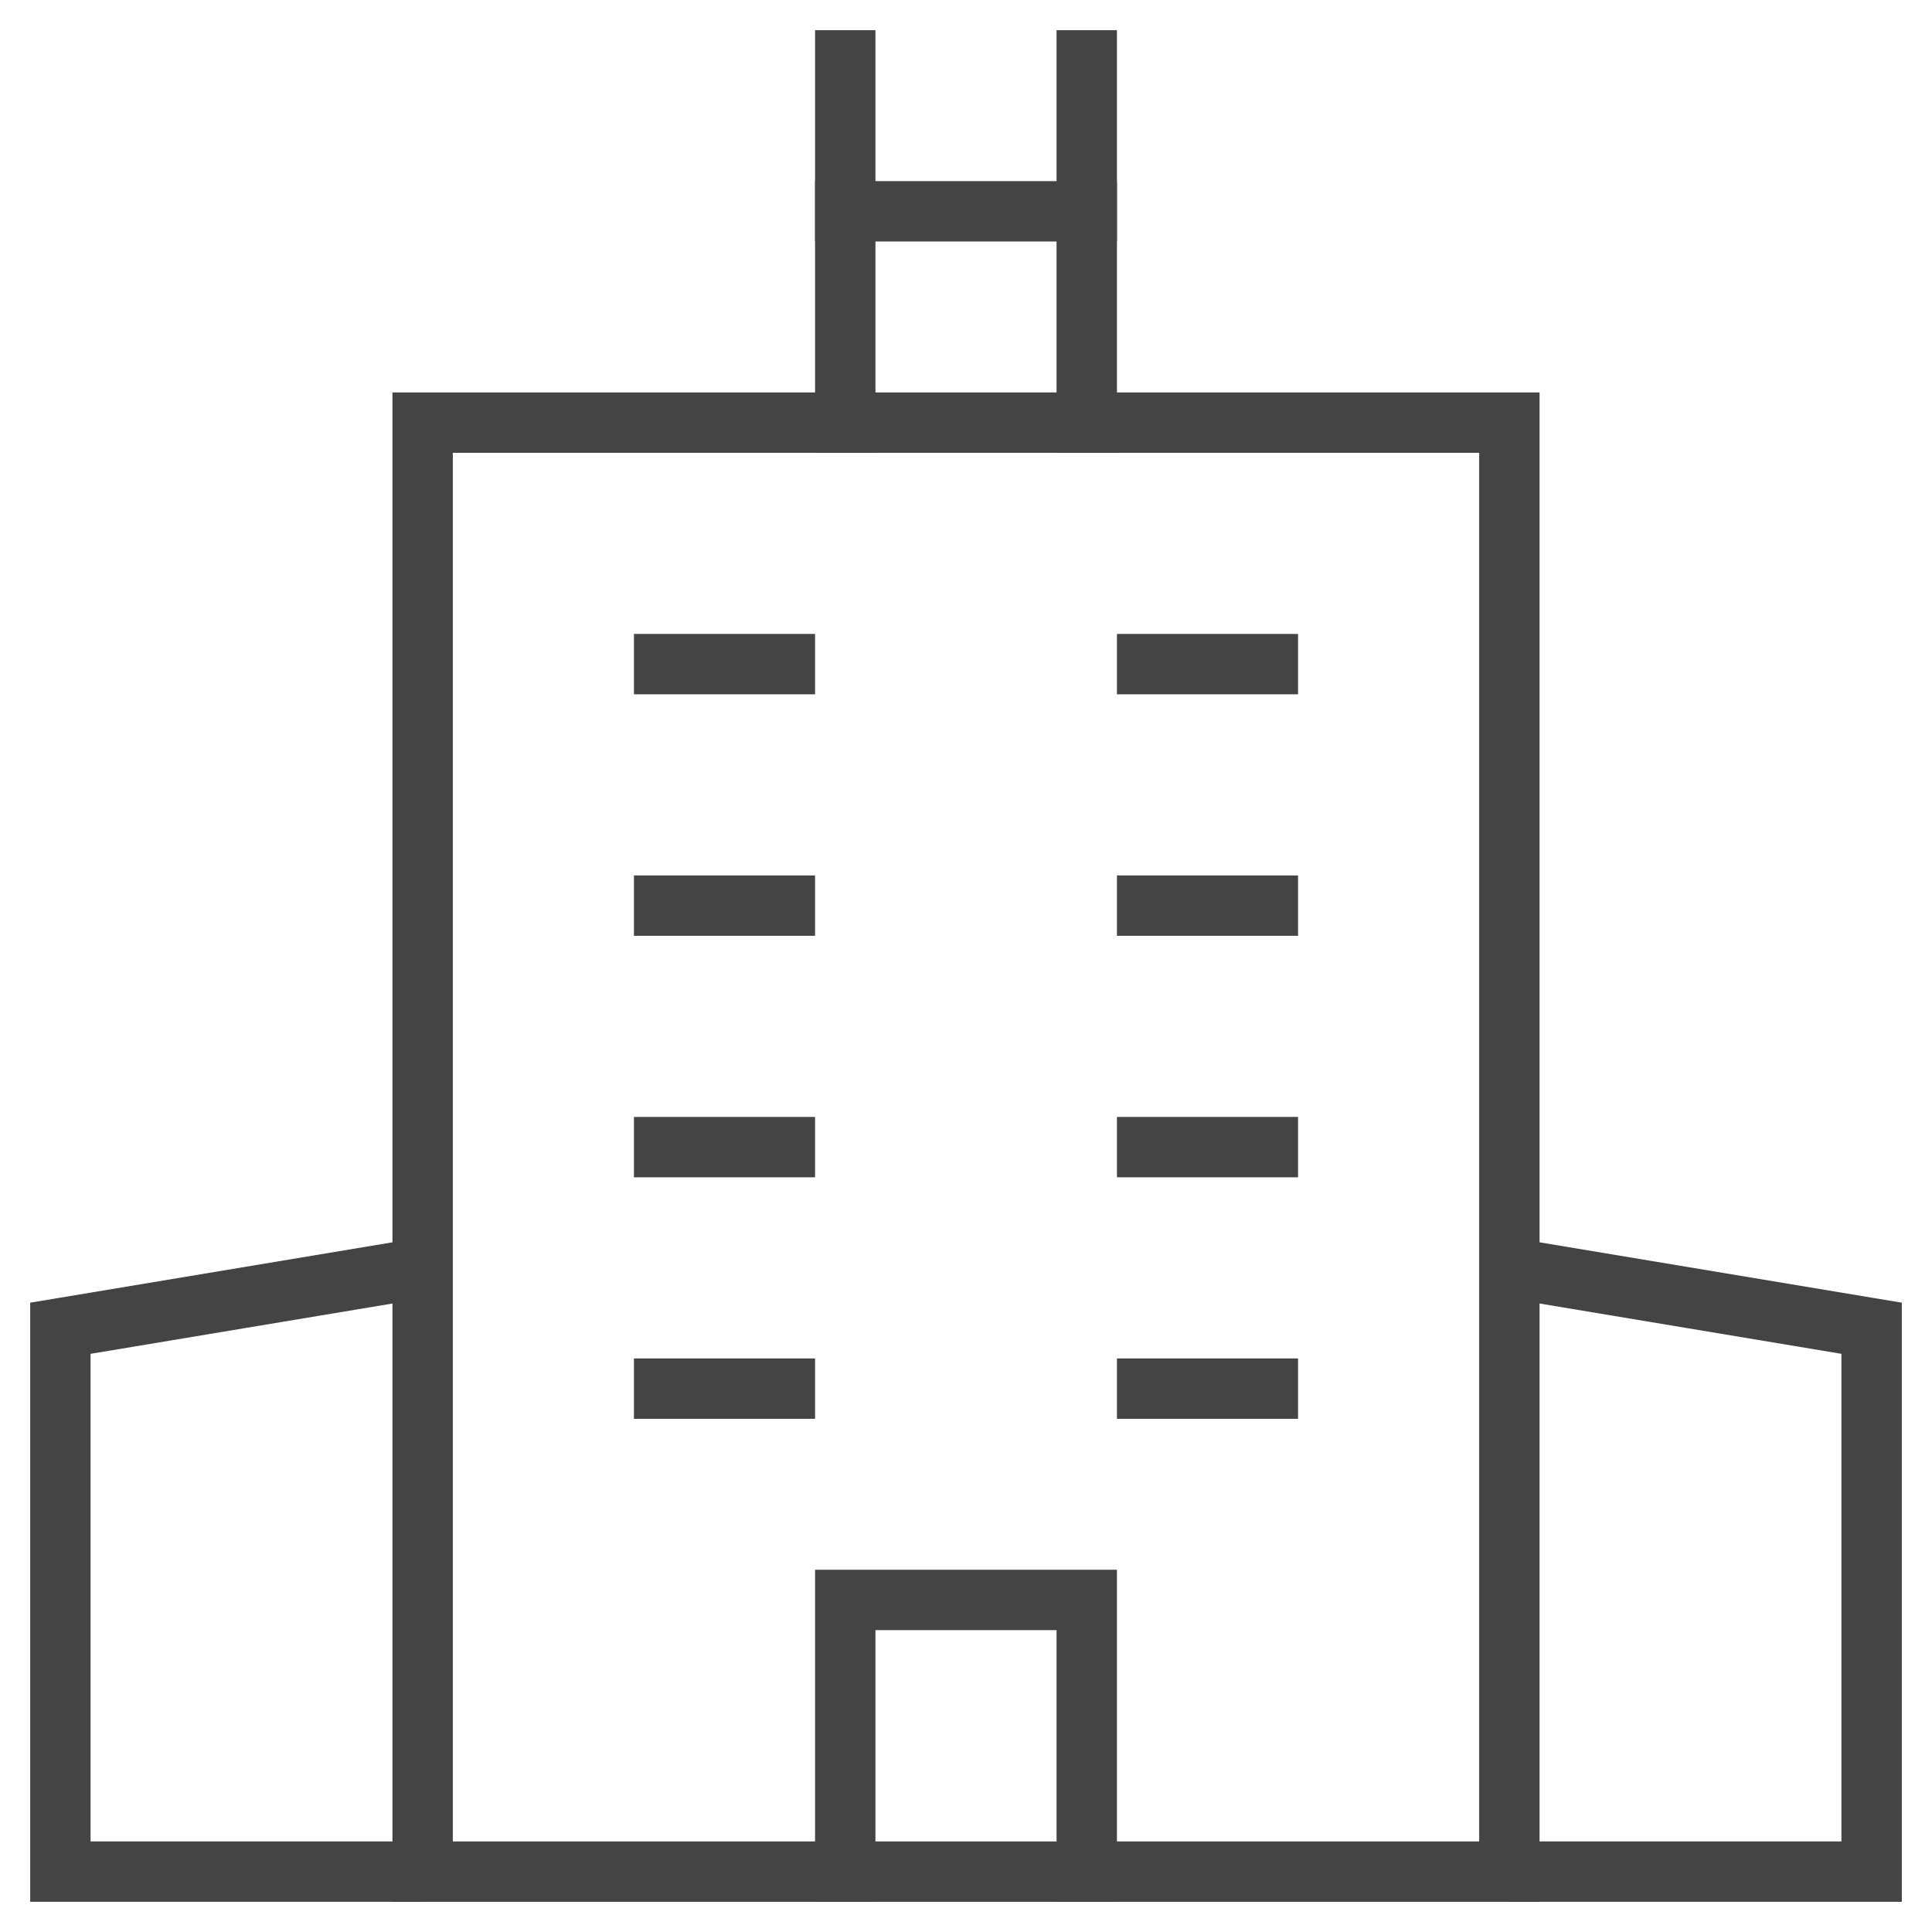 <svg class="nc-icon outline" xmlns="http://www.w3.org/2000/svg" xmlns:xlink="http://www.w3.org/1999/xlink" x="0px" y="0px" width="64px" height="64px" viewBox="0 0 64 64"><g transform="translate(0, 0)">
<polyline data-cap="butt" data-color="color-2" fill="none" stroke="#444444" stroke-width="2" stroke-miterlimit="10" points="14,62 2,62 2,44 
	14,42 " stroke-linejoin="miter" stroke-linecap="butt"></polyline>
<polyline data-cap="butt" data-color="color-2" fill="none" stroke="#444444" stroke-width="2" stroke-miterlimit="10" points="50,62 62,62 62,44 
	50,42 " stroke-linejoin="miter" stroke-linecap="butt"></polyline>
<line data-color="color-2" fill="none" stroke="#444444" stroke-width="2" stroke-linecap="square" stroke-miterlimit="10" x1="28" y1="14" x2="28" y2="2" stroke-linejoin="miter"></line>
<line data-color="color-2" fill="none" stroke="#444444" stroke-width="2" stroke-linecap="square" stroke-miterlimit="10" x1="36" y1="14" x2="36" y2="2" stroke-linejoin="miter"></line>
<line data-color="color-2" fill="none" stroke="#444444" stroke-width="2" stroke-linecap="square" stroke-miterlimit="10" x1="28" y1="7" x2="36" y2="7" stroke-linejoin="miter"></line>
<rect x="14" y="14" fill="none" stroke="#444444" stroke-width="2" stroke-linecap="square" stroke-miterlimit="10" width="36" height="48" stroke-linejoin="miter"></rect>
<line fill="none" stroke="#444444" stroke-width="2" stroke-linecap="square" stroke-miterlimit="10" x1="22" y1="22" x2="26" y2="22" stroke-linejoin="miter"></line>
<line fill="none" stroke="#444444" stroke-width="2" stroke-linecap="square" stroke-miterlimit="10" x1="38" y1="22" x2="42" y2="22" stroke-linejoin="miter"></line>
<line fill="none" stroke="#444444" stroke-width="2" stroke-linecap="square" stroke-miterlimit="10" x1="22" y1="30" x2="26" y2="30" stroke-linejoin="miter"></line>
<line fill="none" stroke="#444444" stroke-width="2" stroke-linecap="square" stroke-miterlimit="10" x1="38" y1="30" x2="42" y2="30" stroke-linejoin="miter"></line>
<line fill="none" stroke="#444444" stroke-width="2" stroke-linecap="square" stroke-miterlimit="10" x1="22" y1="38" x2="26" y2="38" stroke-linejoin="miter"></line>
<line fill="none" stroke="#444444" stroke-width="2" stroke-linecap="square" stroke-miterlimit="10" x1="38" y1="38" x2="42" y2="38" stroke-linejoin="miter"></line>
<line fill="none" stroke="#444444" stroke-width="2" stroke-linecap="square" stroke-miterlimit="10" x1="22" y1="46" x2="26" y2="46" stroke-linejoin="miter"></line>
<line fill="none" stroke="#444444" stroke-width="2" stroke-linecap="square" stroke-miterlimit="10" x1="38" y1="46" x2="42" y2="46" stroke-linejoin="miter"></line>
<polyline fill="none" stroke="#444444" stroke-width="2" stroke-linecap="square" stroke-miterlimit="10" points="28,62 28,53 
	36,53 36,62 " stroke-linejoin="miter"></polyline>
</g></svg>